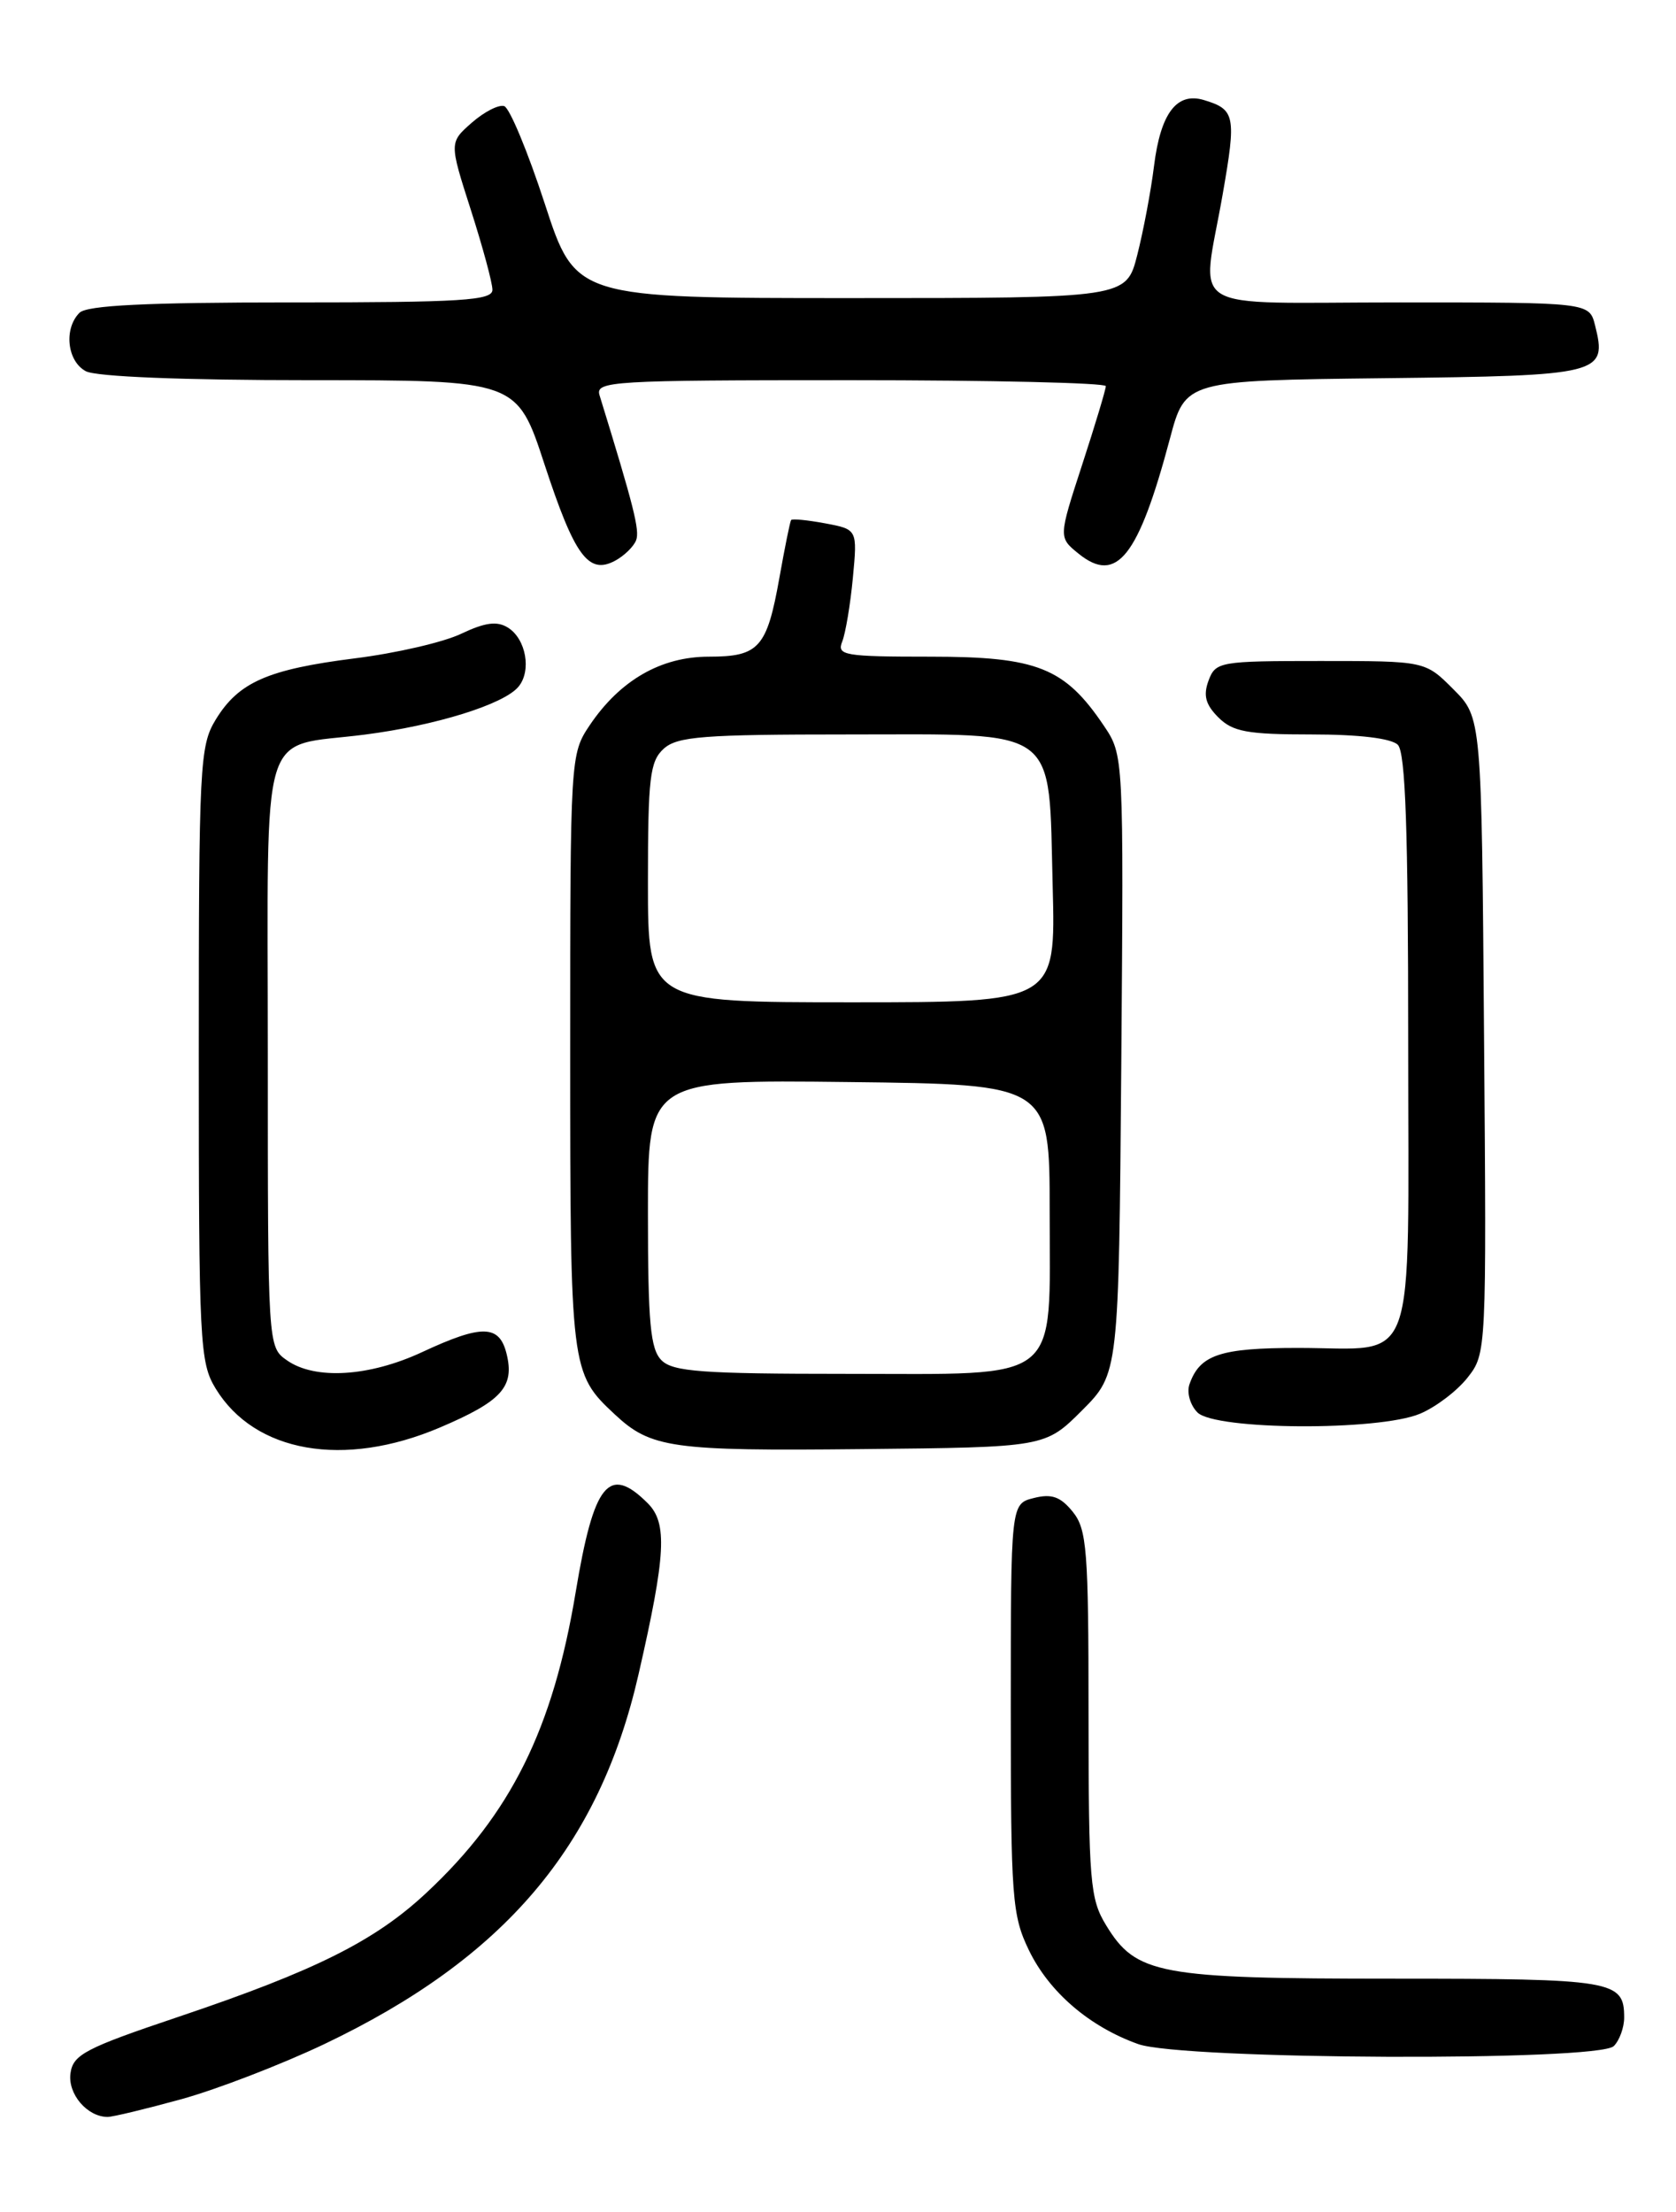 <?xml version="1.0" encoding="UTF-8" standalone="no"?>
<!DOCTYPE svg PUBLIC "-//W3C//DTD SVG 1.1//EN" "http://www.w3.org/Graphics/SVG/1.1/DTD/svg11.dtd" >
<svg xmlns="http://www.w3.org/2000/svg" xmlns:xlink="http://www.w3.org/1999/xlink" version="1.1" viewBox="0 0 194 256">
 <g >
 <path fill="currentColor"
d=" M 21.02 242.94 C 25.13 241.80 32.55 238.94 37.50 236.59 C 58.37 226.65 69.36 213.73 73.92 193.74 C 77.08 179.93 77.27 176.27 74.98 173.98 C 70.48 169.48 68.74 171.61 66.64 184.24 C 64.01 200.10 59.13 209.94 49.37 219.05 C 43.41 224.63 36.52 228.07 20.67 233.41 C 9.90 237.03 8.46 237.78 8.16 239.94 C 7.82 242.33 10.09 245.00 12.46 245.00 C 13.05 245.00 16.91 244.07 21.02 242.94 Z  M 186.80 236.80 C 187.46 236.14 188.00 234.65 188.00 233.50 C 188.00 229.20 186.82 229.00 161.27 229.00 C 134.11 229.00 131.50 228.51 128.03 222.81 C 126.17 219.77 126.01 217.80 126.00 198.36 C 126.00 179.36 125.81 176.99 124.17 174.96 C 122.75 173.21 121.73 172.85 119.67 173.37 C 117.00 174.04 117.00 174.04 117.00 197.70 C 117.00 219.71 117.15 221.67 119.10 225.71 C 121.45 230.56 126.11 234.56 131.75 236.57 C 136.84 238.39 185.01 238.59 186.80 236.80 Z  M 50.90 165.22 C 58.09 162.16 59.59 160.50 58.63 156.65 C 57.79 153.30 55.78 153.26 48.85 156.49 C 42.74 159.33 36.47 159.72 33.22 157.44 C 31.00 155.89 31.00 155.88 31.00 121.98 C 31.00 82.88 29.87 86.61 42.22 85.02 C 50.48 83.96 58.33 81.51 60.01 79.48 C 61.55 77.64 60.89 73.95 58.80 72.64 C 57.54 71.85 56.17 72.03 53.40 73.34 C 51.37 74.32 45.83 75.60 41.10 76.19 C 30.98 77.47 27.61 78.95 24.96 83.30 C 23.12 86.32 23.01 88.55 23.01 122.00 C 23.01 155.46 23.12 157.68 24.96 160.70 C 29.49 168.13 39.81 169.93 50.90 165.22 Z  M 125.24 163.24 C 129.50 158.97 129.50 158.97 129.79 123.19 C 130.07 87.40 130.07 87.40 127.76 83.97 C 123.24 77.27 120.06 76.00 107.75 76.00 C 97.71 76.00 96.84 75.85 97.49 74.25 C 97.87 73.29 98.43 69.97 98.72 66.89 C 99.25 61.27 99.25 61.27 95.52 60.57 C 93.47 60.19 91.70 60.01 91.57 60.19 C 91.45 60.36 90.84 63.36 90.22 66.85 C 88.77 74.99 87.86 76.00 82.03 76.00 C 76.51 76.00 71.77 78.73 68.27 83.92 C 66.02 87.27 66.00 87.57 66.00 121.70 C 66.00 158.50 66.05 158.93 71.16 163.69 C 75.34 167.60 77.75 167.94 99.74 167.71 C 120.97 167.50 120.97 167.50 125.24 163.24 Z  M 164.36 163.62 C 166.18 162.86 168.66 160.98 169.87 159.44 C 172.06 156.66 172.07 156.46 171.78 119.84 C 171.50 83.04 171.50 83.04 168.23 79.77 C 164.97 76.50 164.97 76.50 152.85 76.50 C 141.17 76.50 140.71 76.58 139.89 78.77 C 139.26 80.48 139.54 81.54 141.02 83.02 C 142.69 84.69 144.37 85.00 151.80 85.00 C 157.31 85.00 161.05 85.45 161.80 86.20 C 162.69 87.09 163.00 96.13 163.00 120.66 C 163.00 159.43 164.24 156.00 150.26 156.00 C 141.22 156.00 138.87 156.79 137.68 160.22 C 137.35 161.17 137.77 162.63 138.61 163.47 C 140.66 165.52 159.56 165.63 164.36 163.62 Z  M 73.63 62.53 C 74.07 61.39 73.37 58.63 69.40 45.75 C 68.90 44.11 70.73 44.00 98.43 44.00 C 114.69 44.00 128.00 44.31 128.00 44.69 C 128.00 45.07 126.77 49.16 125.26 53.79 C 122.52 62.20 122.52 62.20 124.85 64.08 C 129.25 67.64 131.77 64.47 135.42 50.77 C 137.21 44.04 137.21 44.04 160.25 43.77 C 185.42 43.48 186.05 43.32 184.63 37.65 C 183.96 35.00 183.96 35.00 161.98 35.00 C 136.63 35.00 139.09 36.51 141.53 22.47 C 143.12 13.38 142.97 12.67 139.36 11.58 C 136.21 10.63 134.34 13.10 133.58 19.21 C 133.22 22.13 132.34 26.76 131.64 29.51 C 130.37 34.50 130.37 34.50 98.49 34.50 C 66.62 34.50 66.62 34.50 63.06 23.58 C 61.10 17.57 58.99 12.49 58.36 12.28 C 57.73 12.08 56.05 12.94 54.61 14.20 C 52.00 16.50 52.00 16.50 54.50 24.29 C 55.87 28.57 57.00 32.73 57.00 33.54 C 57.00 34.78 53.47 35.00 33.70 35.00 C 16.91 35.00 10.06 35.34 9.20 36.20 C 7.36 38.04 7.77 41.81 9.93 42.96 C 11.11 43.60 21.23 44.00 35.85 44.00 C 59.84 44.00 59.84 44.00 63.03 53.75 C 66.51 64.35 68.11 66.54 71.19 64.90 C 72.25 64.33 73.34 63.27 73.63 62.53 Z  M 76.57 157.43 C 75.28 156.14 75.00 153.12 75.00 140.41 C 75.00 124.96 75.00 124.96 98.25 125.23 C 121.50 125.50 121.50 125.50 121.50 140.15 C 121.50 160.34 123.18 159.00 97.92 159.00 C 81.27 159.00 77.89 158.75 76.57 157.43 Z  M 75.00 102.15 C 75.00 90.01 75.22 88.11 76.83 86.65 C 78.40 85.23 81.42 85.00 98.17 85.00 C 122.88 85.00 121.36 83.87 121.85 102.60 C 122.20 116.00 122.20 116.00 98.60 116.00 C 75.00 116.00 75.00 116.00 75.00 102.15 Z "/>
</g>
</svg>